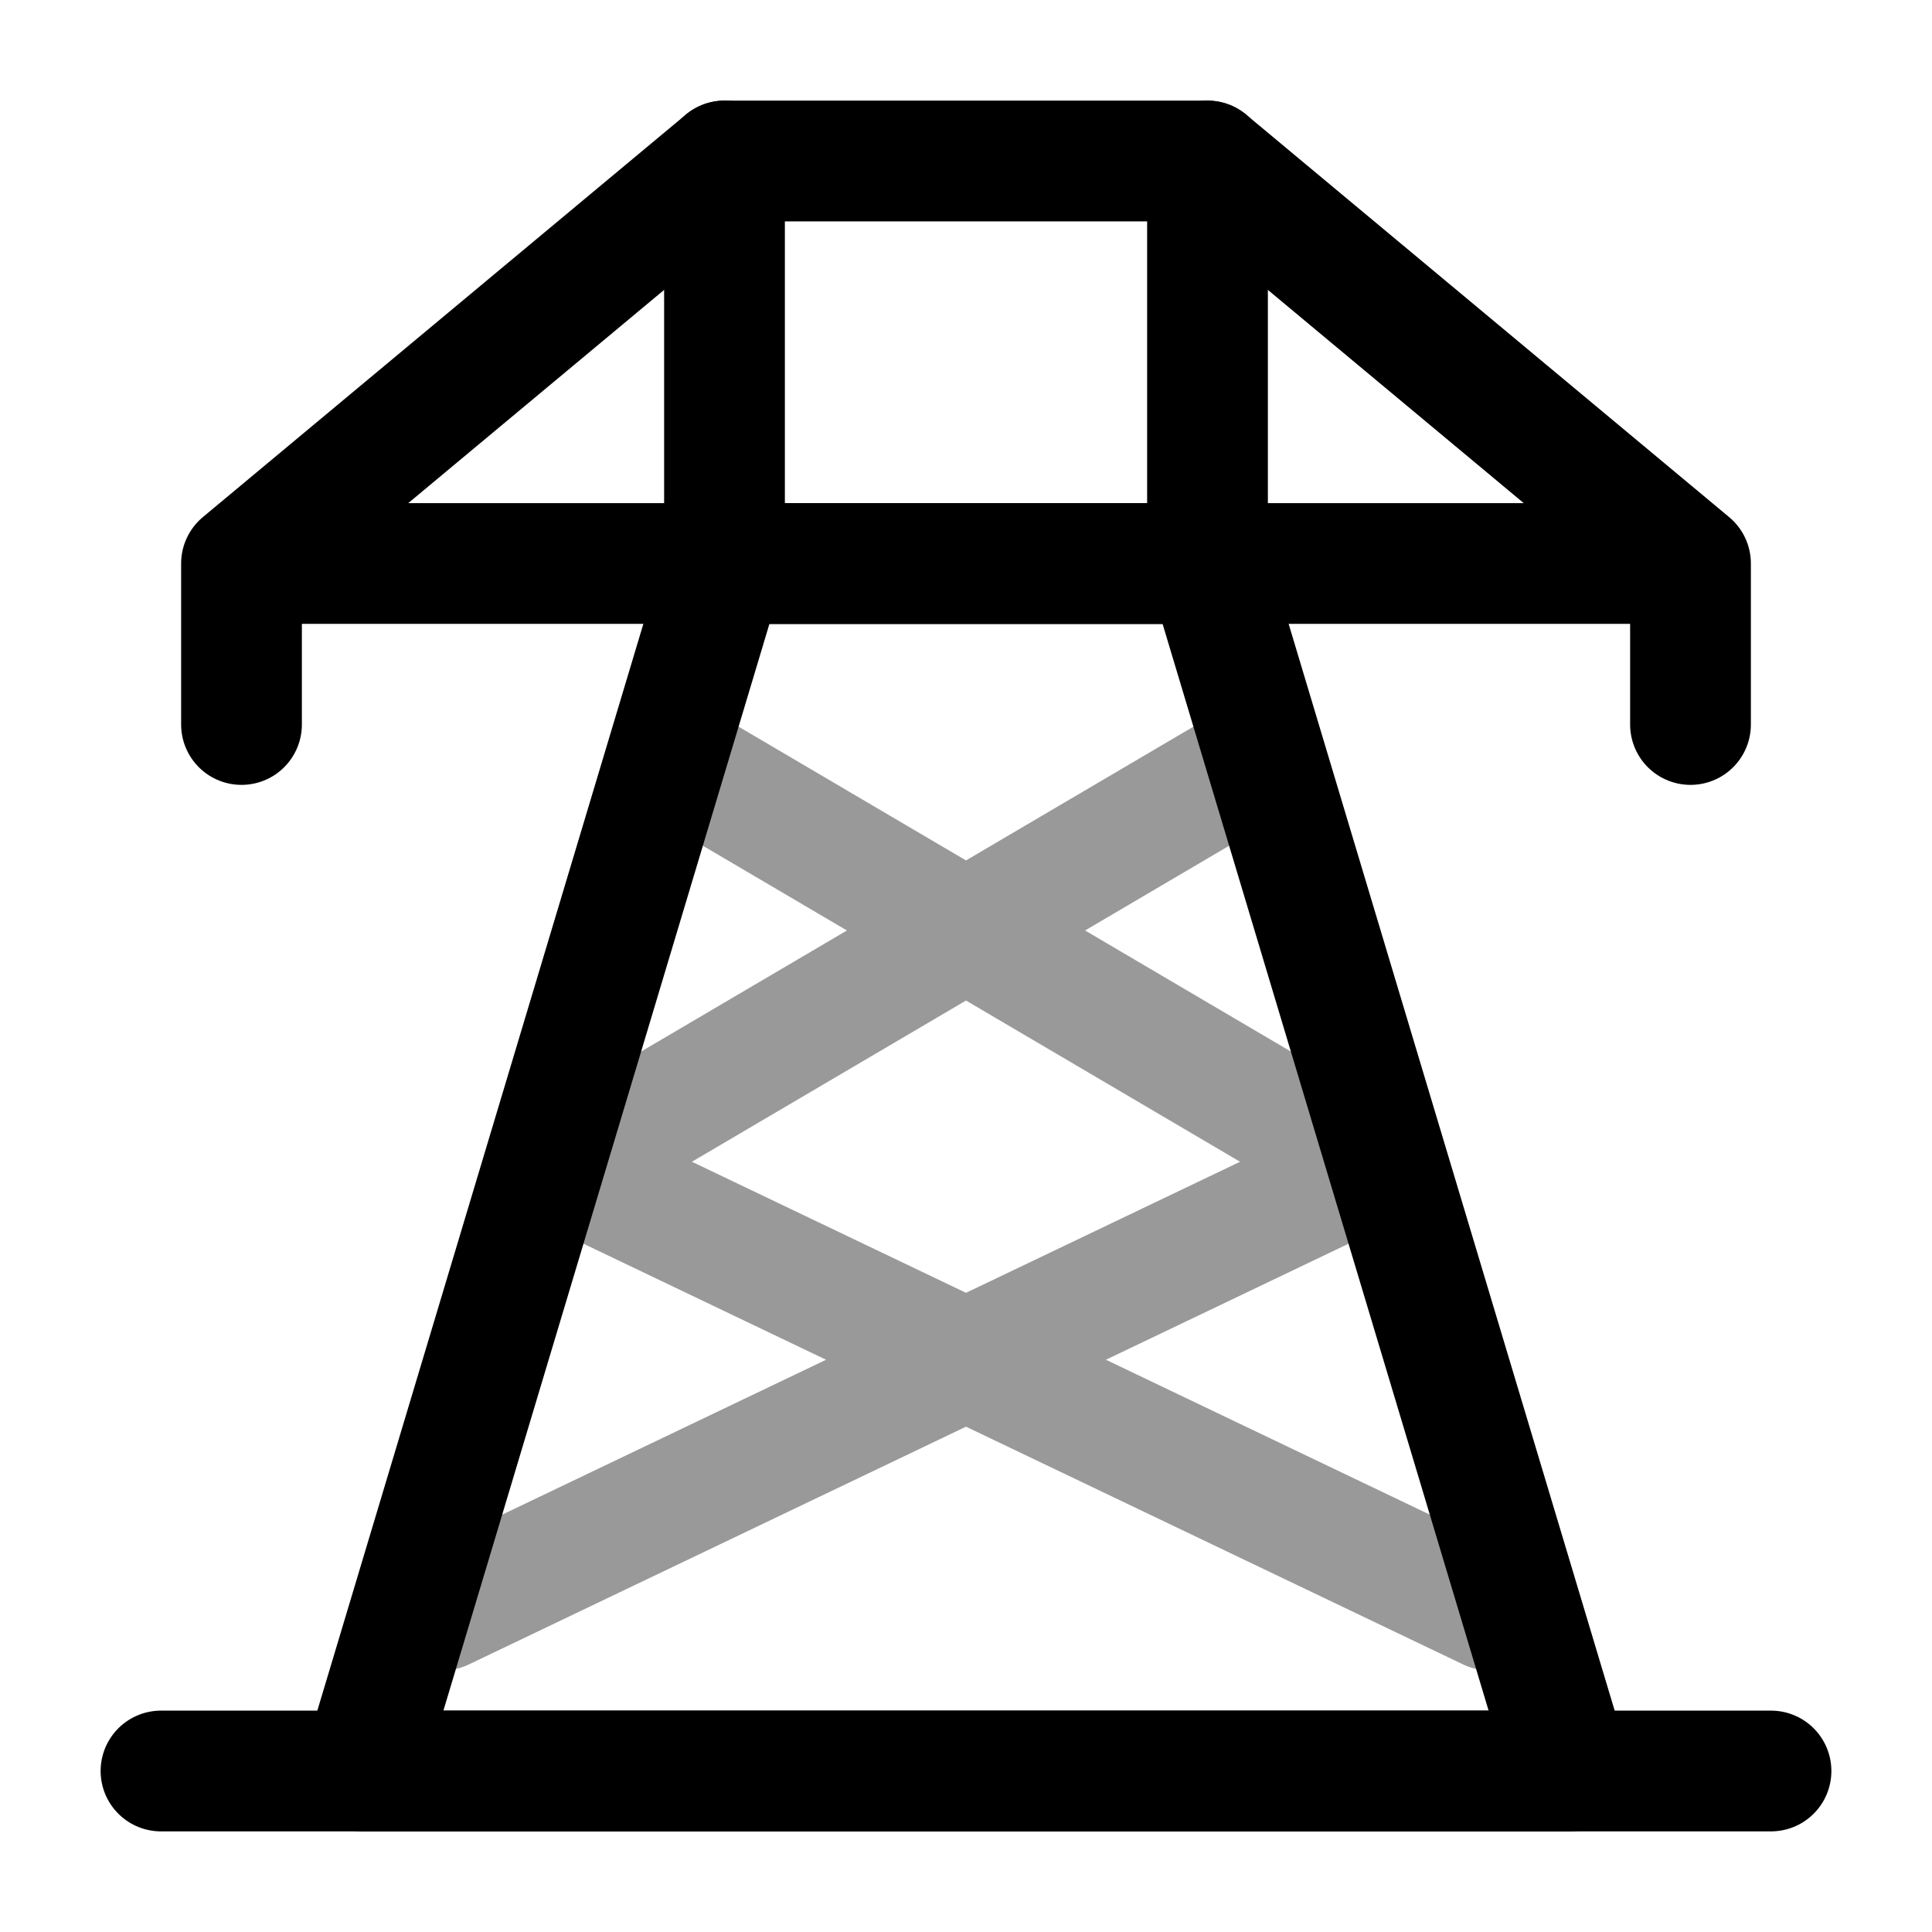 <svg width="24" height="24" viewBox="0 0 24 24" fill="none" xmlns="http://www.w3.org/2000/svg">
<path d="M15 2H9V7H15V2Z" stroke="currentColor" stroke-width="1.5" stroke-linecap="round" stroke-linejoin="round"/>
<path d="M19.5 22H4.5L9 7H15L19.5 22Z" stroke="currentColor" stroke-width="1.5" stroke-linecap="round" stroke-linejoin="round"/>
<path d="M2 22H22" stroke="currentColor" stroke-width="1.5" stroke-linecap="round" stroke-linejoin="round"/>
<path d="M3 7H21M3 7V9M3 7L9 2M21 7V9M21 7L15 2" stroke="currentColor" stroke-width="1.5" stroke-linecap="round" stroke-linejoin="round"/>
<path opacity="0.4" d="M15.5 9.5L7 14.5L18.5 20M8.5 9.5L17 14.5L5.5 20" stroke="currentColor" stroke-width="1.5" stroke-linecap="round" stroke-linejoin="round"/>
</svg>
